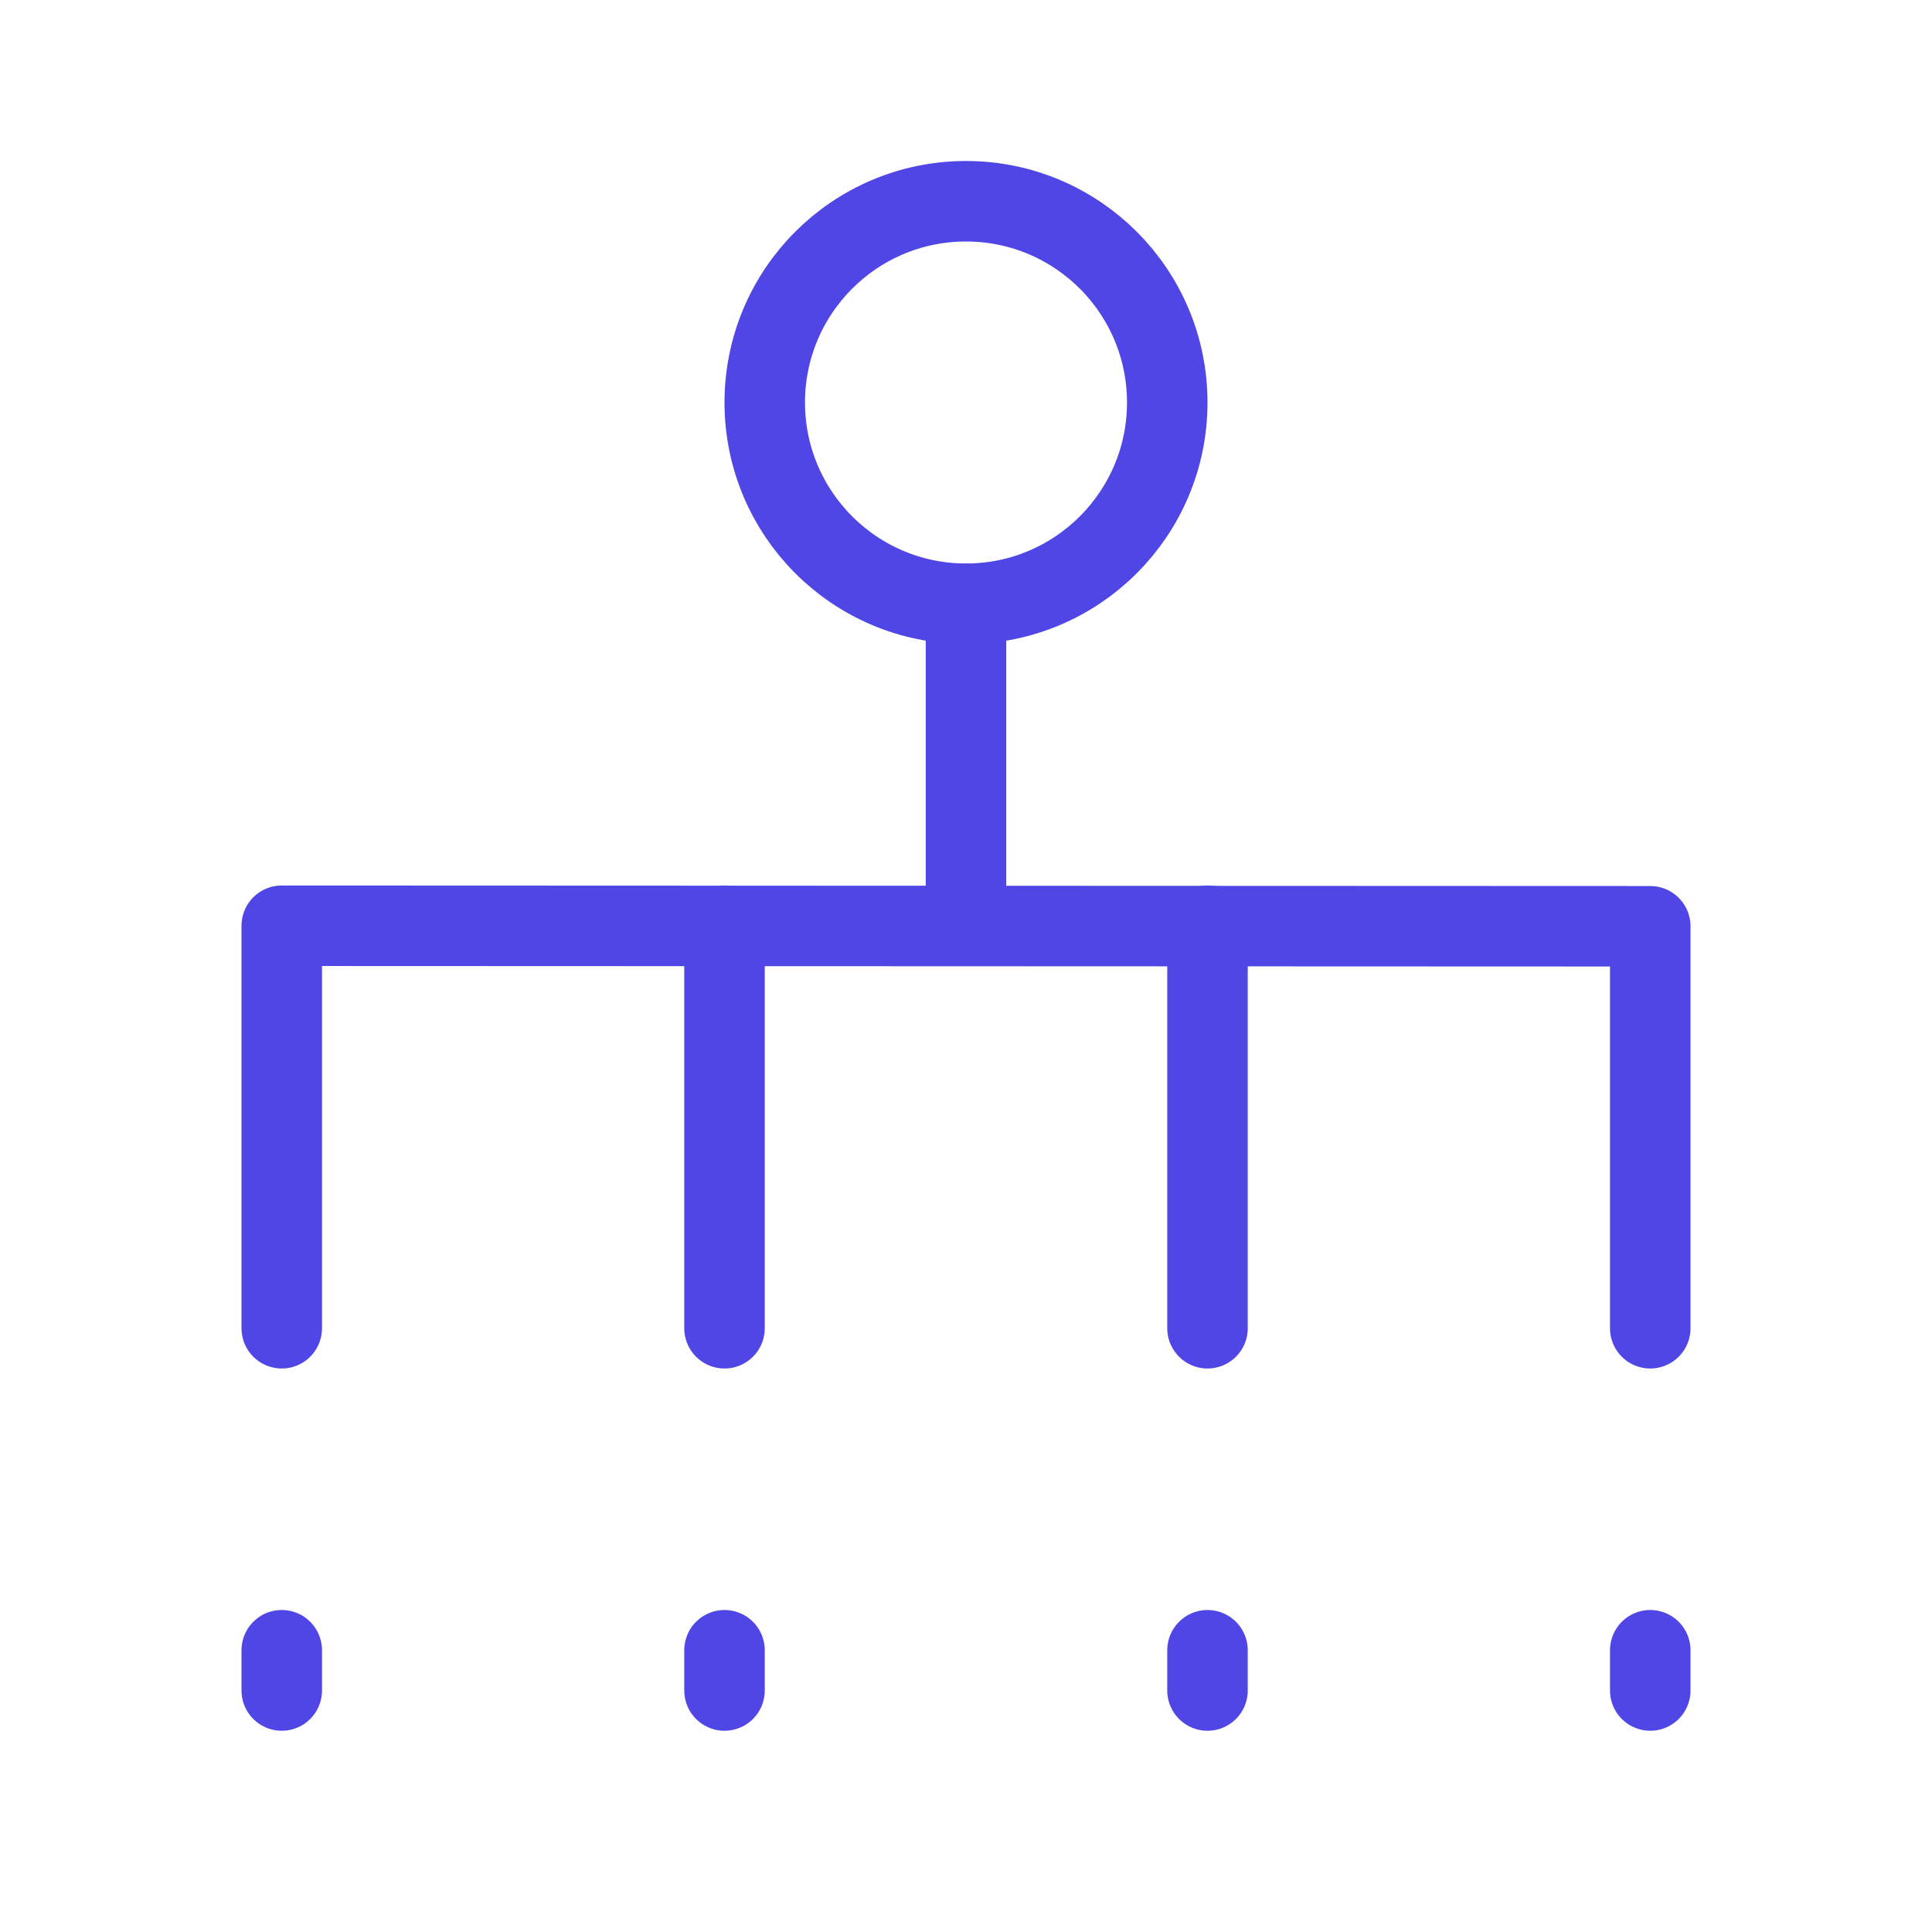 <?xml version="1.0" encoding="UTF-8"?>
<svg width="38" height="38" viewBox="0 0 48 48" fill="none" xmlns="http://www.w3.org/2000/svg">
  <path
    d="M24 15C26.761 15 29 12.761 29 10C29 7.239 26.761 5 24 5C21.239 5 19 7.239 19 10C19 12.761 21.239 15 24 15Z"
    fill="none" stroke="#4f46e5" stroke-width="2"/>
  <path d="M24 15V23" stroke="#4f46e5" stroke-width="2" stroke-linecap="round"/>
  <path d="M30 23V33" stroke="#4f46e5" stroke-width="2" stroke-linecap="round"/>
  <path d="M18 23V33" stroke="#4f46e5" stroke-width="2" stroke-linecap="round"/>
  <path d="M7 33V23L41 23.013V33" stroke="#4f46e5" stroke-width="2" stroke-linecap="round" stroke-linejoin="round"/>
  <path d="M41 41V42" stroke="#4f46e5" stroke-width="2" stroke-linecap="round"/>
  <path d="M7 41V42" stroke="#4f46e5" stroke-width="2" stroke-linecap="round"/>
  <path d="M18 41V42" stroke="#4f46e5" stroke-width="2" stroke-linecap="round"/>
  <path d="M30 41V42" stroke="#4f46e5" stroke-width="2" stroke-linecap="round"/>
</svg>
